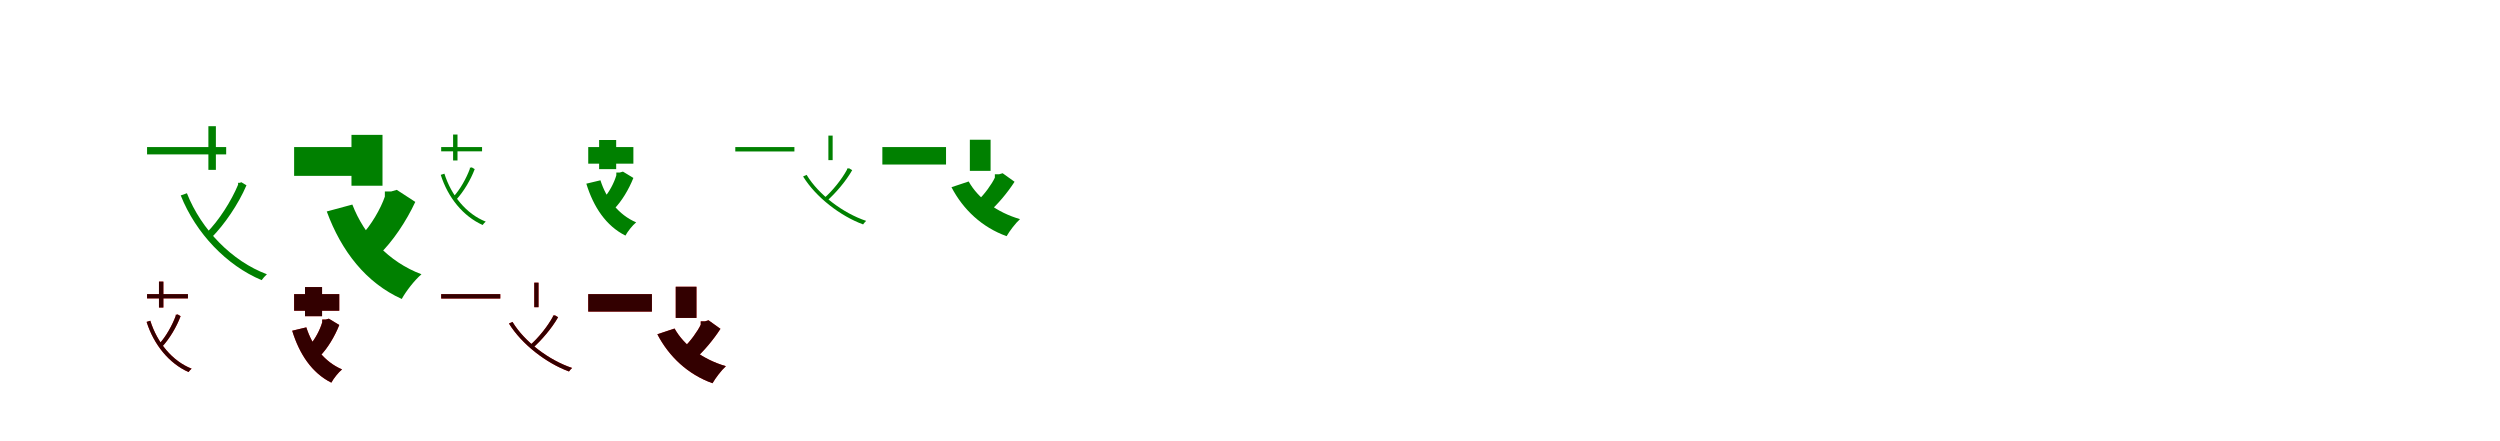 <?xml version="1.0" encoding="UTF-8"?>
<svg width="1700" height="300" xmlns="http://www.w3.org/2000/svg">
<rect width="100%" height="100%" fill="white"/>
<g fill="green" transform="translate(100 100) scale(0.1 -0.1)"><path d="M-0.0 0.0V-50.0H538.0V0.0ZM417.0 142.0V-155.0H468.0V142.0ZM619.0 -243.0V-256.0C574.0 -365.0 488.0 -501.0 404.0 -584.0C416.0 -592.0 431.0 -605.0 439.0 -615.0C526.0 -527.0 621.0 -389.0 676.0 -260.0L641.0 -239.0L631.0 -243.0ZM271.0 -314.0 229.0 -329.0C332.0 -587.0 541.0 -805.0 779.0 -905.0C788.0 -892.0 803.0 -876.0 815.0 -865.0C577.0 -776.0 369.0 -562.0 271.0 -314.0Z"/></g>
<g fill="green" transform="translate(200 100) scale(0.1 -0.1)"><path d="M0.0 0.0V-196.0H589.0V0.0ZM390.0 83.0V-263.0H601.0V83.0ZM617.0 -302.0V-337.0C589.0 -419.0 523.0 -533.0 456.0 -602.0C491.0 -632.0 549.0 -692.0 576.0 -733.0C670.0 -644.0 763.0 -504.0 824.0 -373.0L698.0 -291.0L660.0 -302.0ZM396.0 -391.0 222.0 -438.0C321.0 -707.0 488.0 -923.0 732.0 -1033.0C760.0 -981.0 820.0 -904.0 866.0 -865.0C642.0 -781.0 477.0 -601.0 396.0 -391.0Z"/></g>
<g fill="green" transform="translate(300 100) scale(0.1 -0.1)"><path d="M0.0 0.0V-29.0H278.0V0.0ZM81.0 85.0V-91.0H111.0V85.0ZM195.0 -140.0V-148.0C172.0 -211.0 128.0 -290.0 83.0 -338.0C90.0 -343.0 99.0 -350.0 104.0 -356.0C151.0 -305.0 200.0 -225.0 228.0 -150.0L208.0 -138.0L202.0 -140.0ZM22.0 -181.0 -3.0 -189.0C46.0 -344.0 150.0 -471.0 282.0 -530.0C287.0 -522.0 296.0 -513.0 303.0 -507.0C171.0 -455.0 69.0 -330.0 22.0 -181.0Z"/></g>
<g fill="green" transform="translate(400 100) scale(0.1 -0.1)"><path d="M0.0 0.0V-113.0H307.0V0.0ZM74.0 48.0V-150.0H190.0V48.0ZM191.0 -173.0V-192.0C177.0 -241.0 143.0 -307.0 106.0 -347.0C126.0 -364.0 159.0 -398.0 175.0 -422.0C227.0 -370.0 276.0 -288.0 307.0 -210.0L236.0 -167.0L215.0 -173.0ZM83.0 -226.0 -13.0 -249.0C36.0 -408.0 121.0 -536.0 253.0 -602.0C268.0 -574.0 301.0 -532.0 326.0 -512.0C206.0 -461.0 123.0 -352.0 83.0 -226.0Z"/></g>
<g fill="green" transform="translate(500 100) scale(0.1 -0.1)"><path d="M-0.0 0.0V-30.0H402.0V0.0ZM633.0 78.0V-89.0H662.0V78.0ZM760.0 -146.0V-153.0C725.0 -218.0 660.0 -300.0 602.0 -349.0C609.0 -353.0 617.0 -361.0 622.0 -367.0C681.0 -315.0 752.0 -233.0 795.0 -157.0L773.0 -144.0L767.0 -146.0ZM485.0 -189.0 461.0 -200.0C547.0 -340.0 714.0 -469.0 869.0 -526.0C874.0 -519.0 883.0 -508.0 890.0 -502.0C734.0 -450.0 567.0 -325.0 485.0 -189.0Z"/></g>
<g fill="green" transform="translate(600 100) scale(0.1 -0.1)"><path d="M0.0 0.0V-119.0H433.0V0.0ZM595.0 50.0V-162.0H736.0V50.0ZM765.0 -185.0V-208.0C744.0 -253.0 694.0 -322.0 650.0 -363.0C671.0 -381.0 707.0 -419.0 723.0 -443.0C784.0 -391.0 852.0 -309.0 899.0 -236.0L818.0 -178.0L794.0 -185.0ZM587.0 -234.0 470.0 -273.0C550.0 -426.0 678.0 -546.0 845.0 -606.0C865.0 -571.0 905.0 -518.0 936.0 -490.0C780.0 -445.0 651.0 -349.0 587.0 -234.0Z"/></g>
<g fill="red" transform="translate(100 200) scale(0.1 -0.1)"><path d="M0.0 0.0V-29.0H278.0V0.0ZM81.0 85.0V-91.0H111.0V85.0ZM195.0 -140.0V-148.0C172.0 -211.0 128.0 -290.0 83.0 -338.0C90.0 -343.0 99.0 -350.0 104.0 -356.0C151.0 -305.0 200.0 -225.0 228.0 -150.0L208.0 -138.0L202.0 -140.0ZM22.0 -181.0 -3.0 -189.0C46.0 -344.0 150.0 -471.0 282.0 -530.0C287.0 -522.0 296.0 -513.0 303.0 -507.0C171.0 -455.0 69.0 -330.0 22.0 -181.0Z"/></g>
<g fill="black" opacity=".8" transform="translate(100 200) scale(0.1 -0.1)"><path d="M0.0 0.0V-29.0H278.0V0.0ZM81.0 85.0V-91.0H111.0V85.0ZM195.0 -140.0V-148.0C172.0 -211.0 128.0 -290.0 83.0 -338.0C90.0 -343.0 99.0 -350.0 104.0 -356.0C151.0 -305.0 200.0 -225.0 228.0 -150.0L208.0 -138.0L202.0 -140.0ZM22.0 -181.0 -3.0 -189.0C46.0 -344.0 150.0 -471.0 282.0 -530.0C287.0 -522.0 296.0 -513.0 303.0 -507.0C171.0 -455.0 69.0 -330.0 22.0 -181.0Z"/></g>
<g fill="red" transform="translate(200 200) scale(0.1 -0.1)"><path d="M0.0 0.0V-113.0H307.0V0.0ZM74.0 48.0V-150.0H190.0V48.0ZM191.0 -173.0V-192.0C177.0 -241.0 143.0 -307.0 106.0 -347.0C126.0 -364.0 159.0 -398.0 175.0 -422.0C227.0 -370.0 276.0 -288.0 307.0 -210.0L236.0 -167.0L215.0 -173.0ZM83.0 -226.0 -13.0 -249.0C36.0 -408.0 121.0 -536.0 253.0 -602.0C268.0 -574.0 301.0 -532.0 326.0 -512.0C206.0 -461.0 123.0 -352.0 83.0 -226.0Z"/></g>
<g fill="black" opacity=".8" transform="translate(200 200) scale(0.1 -0.1)"><path d="M0.0 0.0V-113.0H307.0V0.0ZM74.0 48.0V-150.0H190.0V48.0ZM191.0 -173.0V-192.0C177.0 -241.0 143.0 -307.0 106.0 -347.0C126.0 -364.0 159.0 -398.0 175.0 -422.0C227.0 -370.0 276.0 -288.0 307.0 -210.0L236.0 -167.0L215.0 -173.0ZM83.0 -226.0 -13.0 -249.0C36.0 -408.0 121.0 -536.0 253.0 -602.0C268.0 -574.0 301.0 -532.0 326.0 -512.0C206.0 -461.0 123.0 -352.0 83.0 -226.0Z"/></g>
<g fill="red" transform="translate(300 200) scale(0.1 -0.1)"><path d="M0.0 0.0V-30.0H402.0V0.0ZM633.0 78.0V-89.0H662.0V78.0ZM760.0 -146.0V-153.0C725.0 -218.0 660.0 -300.0 602.0 -349.0C609.0 -353.0 617.0 -361.0 622.0 -367.0C681.0 -315.0 752.0 -233.0 795.0 -157.0L773.0 -144.0L767.0 -146.0ZM485.0 -189.0 461.0 -200.0C547.0 -340.0 714.0 -469.0 869.0 -526.0C874.0 -519.0 883.0 -508.0 890.0 -502.0C734.0 -450.0 567.0 -325.0 485.0 -189.0Z"/></g>
<g fill="black" opacity=".8" transform="translate(300 200) scale(0.1 -0.1)"><path d="M0.0 0.0V-30.0H402.0V0.0ZM633.0 78.0V-89.0H662.0V78.0ZM760.0 -146.0V-153.0C725.0 -218.0 660.0 -300.0 602.0 -349.0C609.0 -353.0 617.0 -361.0 622.0 -367.0C681.0 -315.0 752.0 -233.0 795.0 -157.0L773.0 -144.0L767.0 -146.0ZM485.0 -189.0 461.0 -200.0C547.0 -340.0 714.0 -469.0 869.0 -526.0C874.0 -519.0 883.0 -508.0 890.0 -502.0C734.0 -450.0 567.0 -325.0 485.0 -189.0Z"/></g>
<g fill="red" transform="translate(400 200) scale(0.1 -0.1)"><path d="M0.0 0.0V-119.0H433.0V0.0ZM595.0 50.0V-162.0H736.0V50.0ZM765.0 -185.0V-208.0C744.0 -253.0 694.0 -322.0 650.0 -363.0C671.0 -381.0 707.0 -419.0 723.0 -443.0C784.0 -391.0 852.0 -309.0 899.0 -236.0L818.0 -178.0L794.0 -185.0ZM587.0 -234.0 470.0 -273.0C550.0 -426.0 678.0 -546.0 845.0 -606.0C865.0 -571.0 905.0 -518.0 936.0 -490.0C780.0 -445.0 651.0 -349.0 587.0 -234.0Z"/></g>
<g fill="black" opacity=".8" transform="translate(400 200) scale(0.1 -0.1)"><path d="M0.0 0.0V-119.0H433.0V0.0ZM595.0 50.0V-162.0H736.0V50.0ZM765.0 -185.0V-208.0C744.0 -253.0 694.0 -322.0 650.0 -363.0C671.0 -381.0 707.0 -419.0 723.0 -443.0C784.0 -391.0 852.0 -309.0 899.0 -236.0L818.0 -178.0L794.0 -185.0ZM587.0 -234.0 470.0 -273.0C550.0 -426.0 678.0 -546.0 845.0 -606.0C865.0 -571.0 905.0 -518.0 936.0 -490.0C780.0 -445.0 651.0 -349.0 587.0 -234.0Z"/></g>
</svg>
